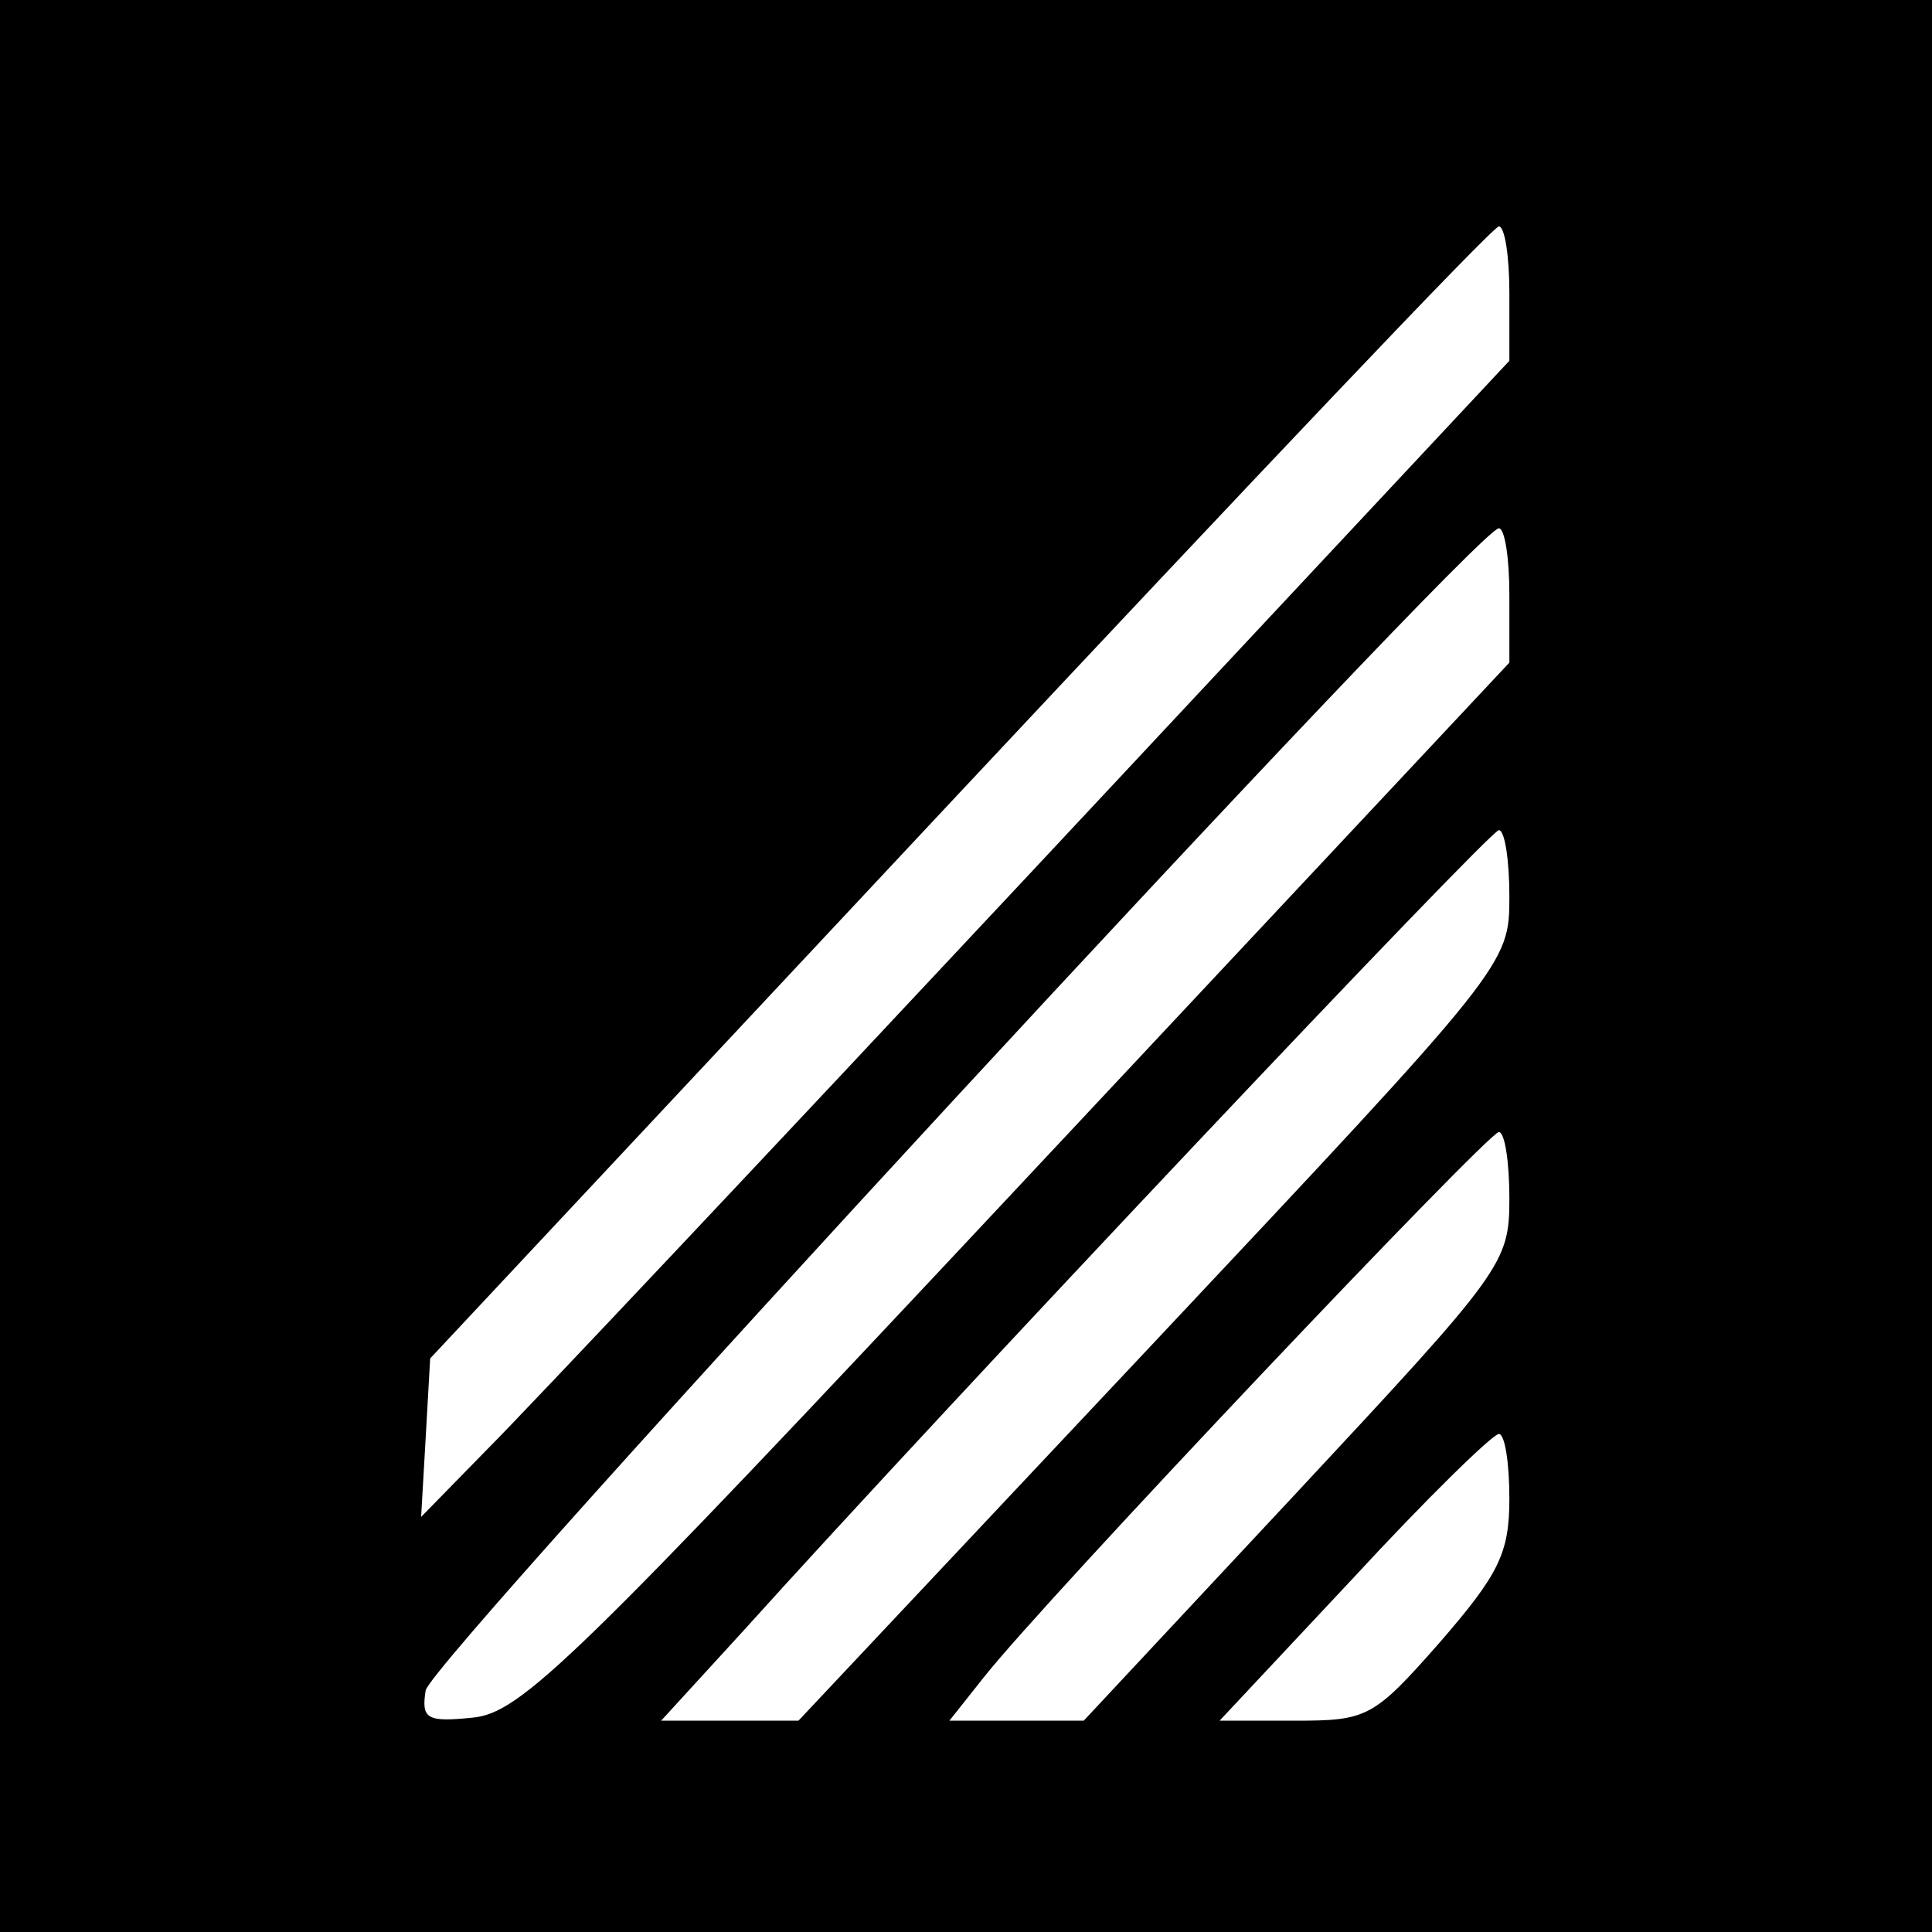 <?xml version="1.0" standalone="no"?>
<!DOCTYPE svg PUBLIC "-//W3C//DTD SVG 20010904//EN"
 "http://www.w3.org/TR/2001/REC-SVG-20010904/DTD/svg10.dtd">
<svg version="1.0" xmlns="http://www.w3.org/2000/svg"
 width="128pt" height="128pt" viewBox="0 0 128 128"
 preserveAspectRatio="xMidYMid meet">
<g transform="translate(0,128) scale(0.1,-0.1)"
fill="#000000" stroke="none">
<path d="M0 640 l0 -640 640 0 640 0 0 640 0 640 -640 0 -640 0 0 -640z m1000
446 l0 -45 -316 -338 c-174 -186 -336 -358 -361 -383 l-44 -45 3 52 3 53 350
374 c193 206 353 375 358 376 4 0 7 -20 7 -44z m0 -200 l0 -45 -326 -348
c-295 -315 -329 -348 -361 -351 -30 -3 -34 -1 -31 18 3 20 695 769 711 770 4
0 7 -20 7 -44z m0 -200 c0 -45 -1 -46 -235 -295 l-236 -251 -45 0 -46 0 54 59
c137 152 494 530 501 531 4 0 7 -20 7 -44z m0 -200 c0 -43 -4 -48 -141 -195
l-141 -151 -45 0 -44 0 23 29 c42 53 333 360 341 361 4 0 7 -20 7 -44z m0
-199 c0 -36 -7 -50 -46 -95 -44 -50 -48 -52 -96 -52 l-50 0 89 95 c48 52 91
94 96 95 4 0 7 -19 7 -43z"/>
</g>
</svg>
